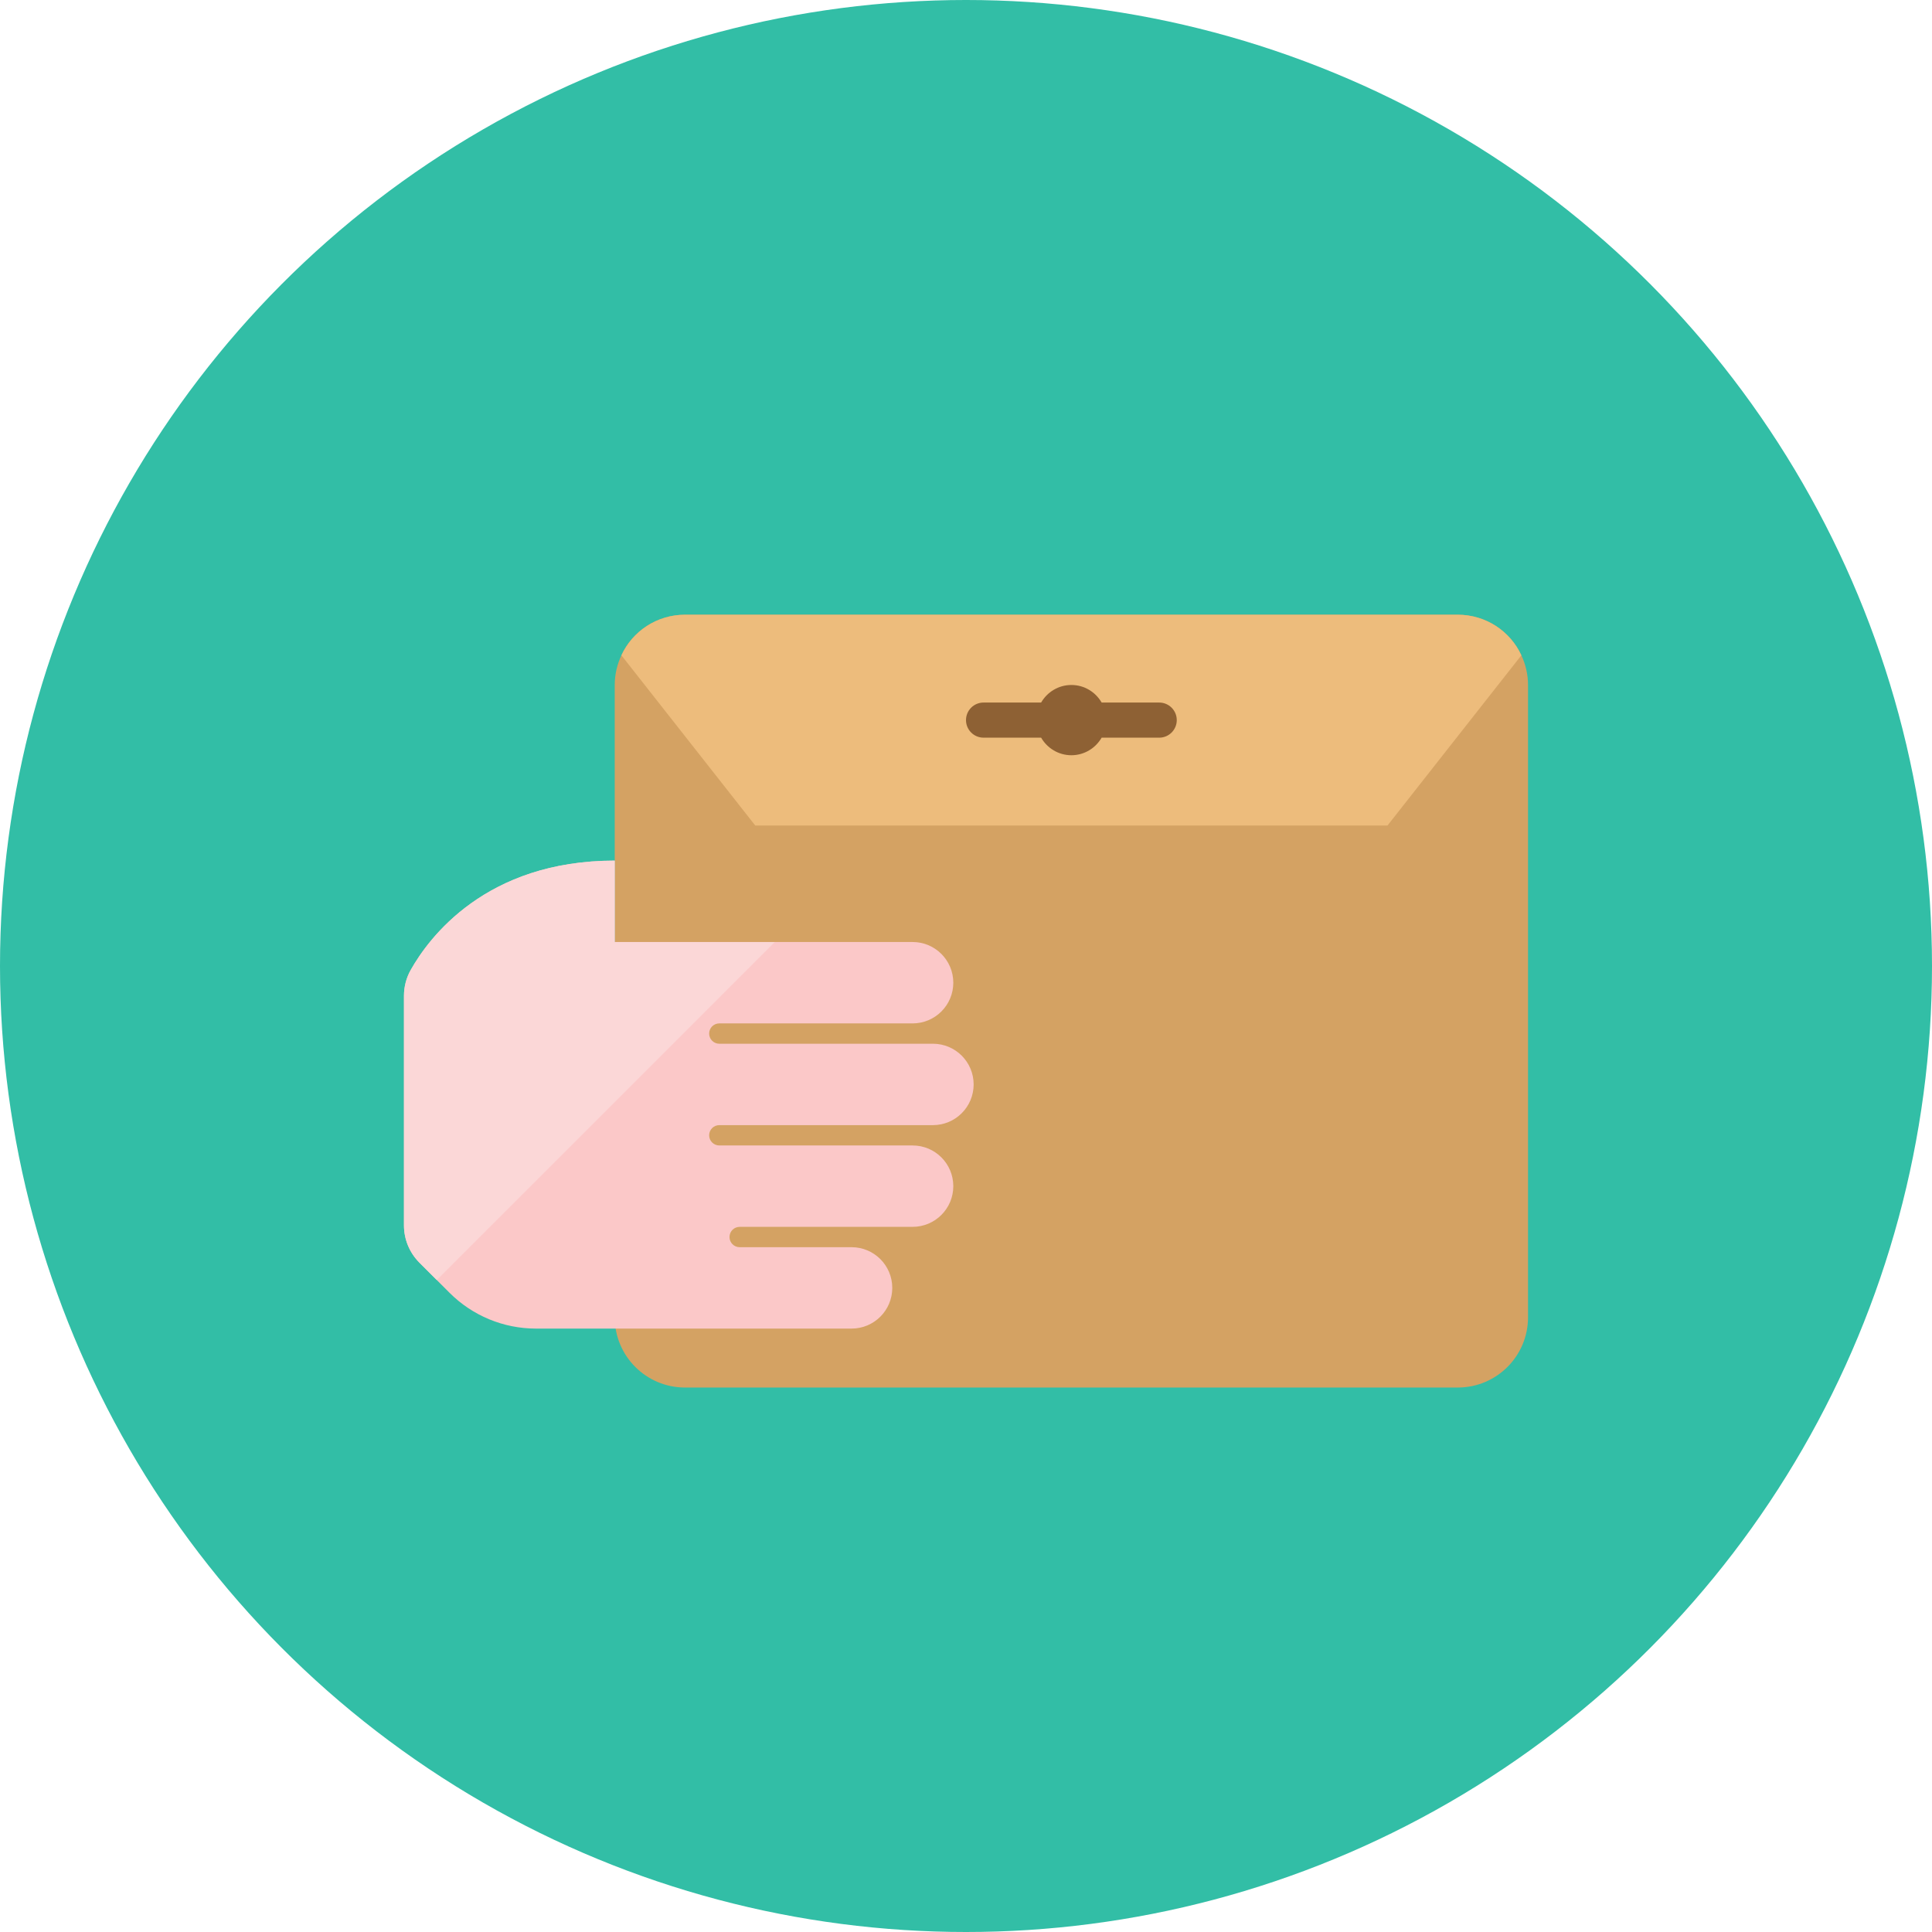 <?xml version="1.0" encoding="iso-8859-1"?>
<!-- Generator: Adobe Illustrator 17.1.0, SVG Export Plug-In . SVG Version: 6.00 Build 0)  -->
<!DOCTYPE svg PUBLIC "-//W3C//DTD SVG 1.0//EN" "http://www.w3.org/TR/2001/REC-SVG-20010904/DTD/svg10.dtd">
<svg version="1.0" xmlns="http://www.w3.org/2000/svg" xmlns:xlink="http://www.w3.org/1999/xlink" x="0px" y="0px" width="110px"
	 height="110px" viewBox="0 0 110 110" style="enable-background:new 0 0 110 110;" xml:space="preserve">
<g id="Artboard">
</g>
<g id="Multicolor">
	<circle style="fill:#32BEA6;" cx="55" cy="55" r="55"/>
	<g>
		<path style="fill:#D4A263;" d="M87,39v36c0,2.21-1.79,4-4,4H39c-2.21,0-4-1.79-4-4V39c0-0.6,0.14-1.18,0.38-1.69
			C36.01,35.94,37.4,35,39,35h44c1.6,0,2.99,0.94,3.62,2.31C86.86,37.82,87,38.4,87,39z"/>
		<path style="fill:#EDBC7C;" d="M86.62,37.31L79,47H43l-7.62-9.69C36.01,35.94,37.4,35,39,35h44C84.6,35,85.99,35.94,86.62,37.31z"
			/>
		<path style="fill:#FBC8C8;" d="M23,56.696c0-0.514,0.132-1.022,0.384-1.469C24.409,53.405,27.649,49,35,49v4.634h16.96
			c1.28,0,2.317,1.037,2.317,2.317c0,1.28-1.037,2.317-2.317,2.317H40.955c-0.32,0-0.579,0.259-0.579,0.579
			c0,0.32,0.259,0.579,0.579,0.579h12.163c1.28,0,2.317,1.037,2.317,2.317c0,1.28-1.037,2.317-2.317,2.317H40.955
			c-0.32,0-0.579,0.259-0.579,0.579s0.259,0.579,0.579,0.579H51.96c1.28,0,2.317,1.037,2.317,2.317c0,1.28-1.037,2.317-2.317,2.317
			h-9.846c-0.32,0-0.579,0.259-0.579,0.579s0.259,0.579,0.579,0.579h6.371c1.28,0,2.317,1.037,2.317,2.317s-1.037,2.317-2.317,2.317
			H30.512c-1.843,0-3.611-0.732-4.915-2.036l-1.719-1.719C23.316,71.325,23,70.562,23,69.767V56.696z"/>
		<path style="fill:#FBD7D7;" d="M35,49c-7.351,0-10.591,4.405-11.616,6.227C23.132,55.674,23,56.182,23,56.696v13.071
			c0,0.796,0.316,1.559,0.879,2.122l0.991,0.991l19.245-19.245H35V49z"/>
		<path style="fill:#8E6134;" d="M66,40h-3.277c-0.346-0.595-0.984-1-1.723-1c-0.738,0-1.376,0.405-1.723,1H56c-0.552,0-1,0.448-1,1
			s0.448,1,1,1h3.277c0.346,0.595,0.984,1,1.723,1c0.739,0,1.376-0.405,1.723-1H66c0.552,0,1-0.448,1-1S66.552,40,66,40z"/>
	</g>
</g>
</svg>
